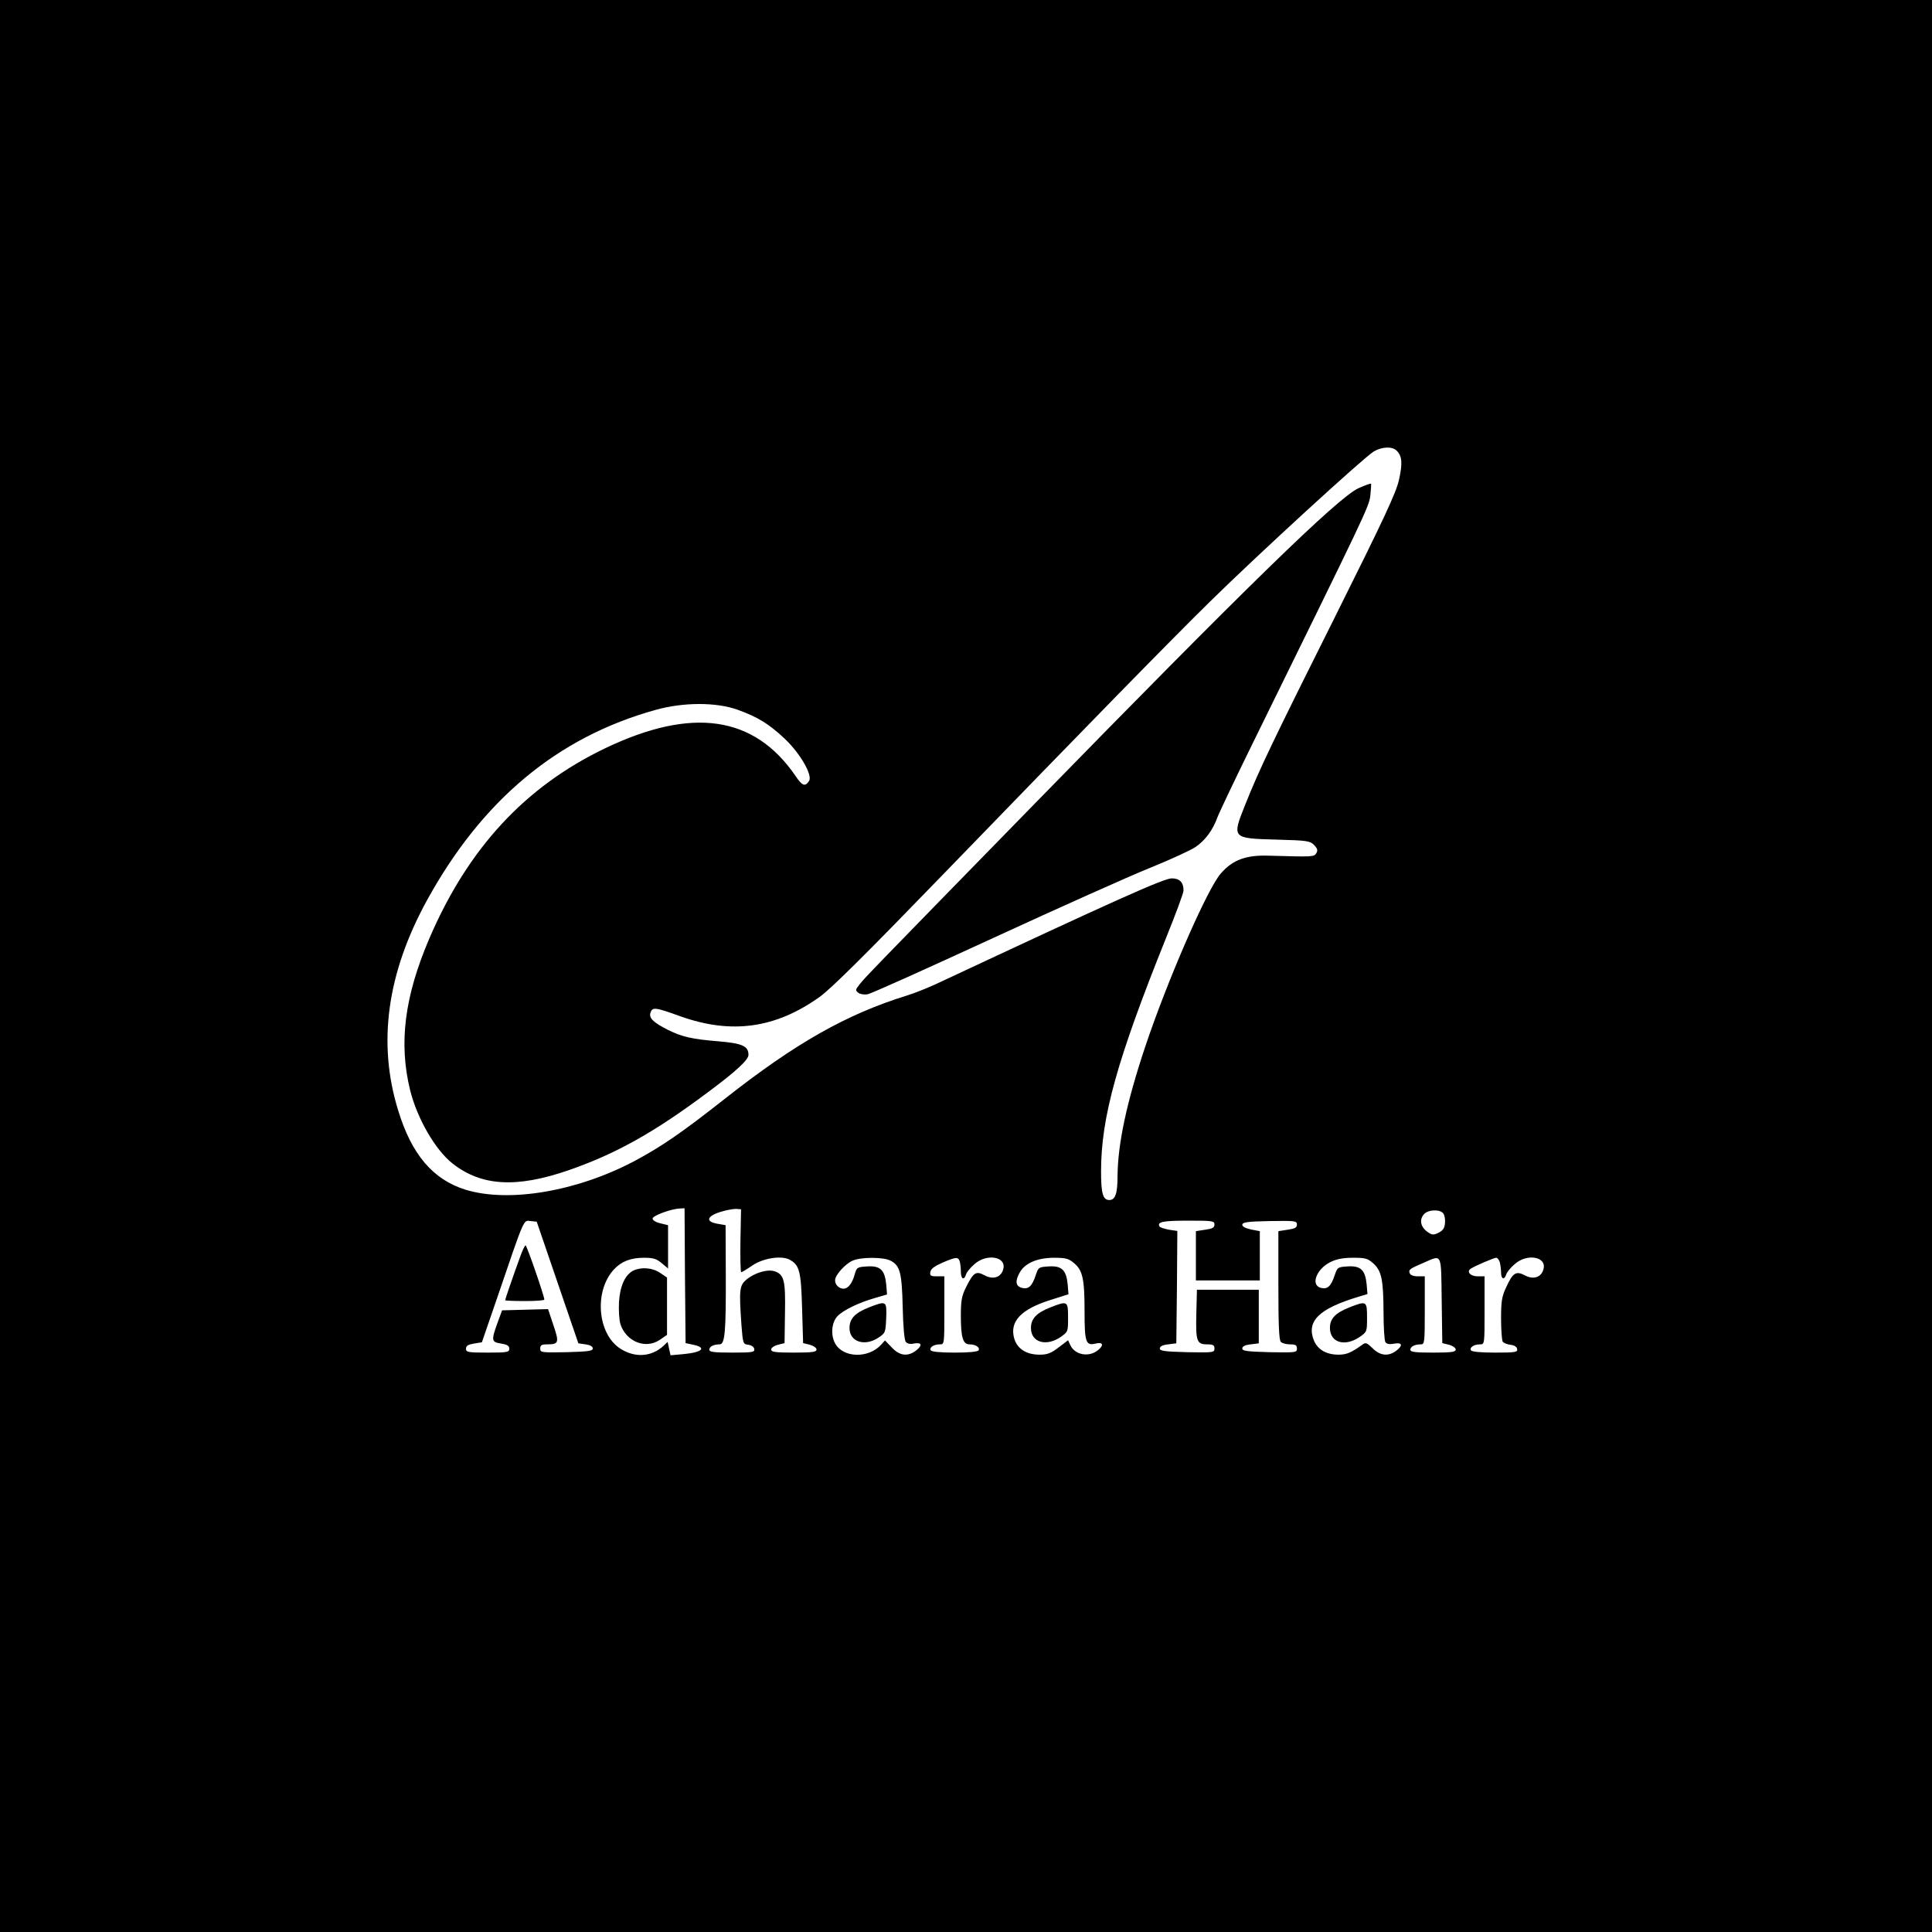 <?xml version="1.0" standalone="no"?>
<!DOCTYPE svg PUBLIC "-//W3C//DTD SVG 20010904//EN"
 "http://www.w3.org/TR/2001/REC-SVG-20010904/DTD/svg10.dtd">
<svg version="1.0" xmlns="http://www.w3.org/2000/svg"
 width="937pt" height="937pt" viewBox="0 0 937 937"
 preserveAspectRatio="xMidYMid meet">

<g transform="translate(0,937) scale(0.1,-0.1)"
fill="#000000" stroke="none">
<path d="M0 4685 l0 -4685 4685 0 4685 0 0 4685 0 4685 -4685 0 -4685 0 0
-4685z m6774 2499 c26 -26 29 -60 11 -141 -14 -63 -71 -185 -311 -666 -300
-600 -366 -737 -435 -910 -65 -163 -65 -163 151 -169 149 -4 163 -6 183 -26
17 -18 19 -26 11 -40 -12 -18 -14 -18 -229 -12 -112 4 -176 -20 -234 -86 -66
-75 -259 -518 -367 -841 -90 -269 -133 -472 -134 -626 0 -86 -11 -117 -40
-117 -31 0 -40 32 -40 139 0 262 77 540 316 1134 46 114 84 216 84 228 0 40
-19 59 -57 59 -39 0 -279 -108 -1138 -510 -45 -21 -110 -47 -146 -58 -294 -91
-541 -231 -885 -502 -208 -164 -309 -233 -439 -302 -279 -147 -608 -202 -817
-138 -158 49 -262 171 -327 385 -101 327 -54 665 140 1019 267 486 633 791
1108 923 136 38 294 38 398 1 97 -35 151 -68 227 -139 75 -70 138 -178 120
-206 -19 -30 -33 -25 -66 24 -200 292 -501 336 -923 134 -388 -186 -665 -485
-853 -923 -120 -281 -149 -506 -93 -735 34 -137 122 -290 206 -356 140 -110
310 -120 564 -32 230 80 414 183 676 379 137 102 195 156 195 180 0 43 -30 56
-148 66 -125 10 -176 22 -242 55 -73 37 -94 58 -85 84 9 28 23 26 145 -18 247
-88 461 -59 675 94 56 40 226 209 590 585 737 761 1097 1129 1301 1330 237
233 747 700 796 730 40 24 91 26 112 4z m-3452 -4001 l3 -327 33 -7 c71 -14
51 -37 -40 -46 l-66 -6 -7 32 -7 33 -21 -20 c-58 -53 -138 -58 -208 -13 -112
71 -129 280 -31 385 37 39 81 56 146 56 44 0 60 -5 85 -26 l31 -26 0 105 0
105 -37 9 c-22 5 -38 15 -38 23 0 14 89 47 132 49 l23 1 2 -327z m269 170 c-1
-84 0 -153 4 -153 3 0 27 14 53 32 52 36 141 50 181 29 48 -26 56 -54 61 -235
l5 -170 33 -8 c18 -5 32 -15 32 -23 0 -12 -20 -15 -110 -15 -90 0 -110 3 -110
15 0 8 14 18 33 23 l32 8 2 145 c3 158 -4 187 -49 203 -35 12 -97 -6 -138 -40
-34 -29 -36 -48 -24 -222 7 -89 8 -91 33 -94 15 -2 27 -10 29 -20 3 -16 -7
-18 -107 -18 -88 0 -111 3 -111 14 0 15 21 26 50 26 26 0 31 59 30 339 l-1
239 -40 7 c-58 10 -52 36 14 57 28 9 63 15 76 15 l25 -2 -3 -152z m3408 133
c7 -8 11 -30 9 -48 -2 -25 -10 -36 -32 -47 -25 -12 -31 -11 -55 6 -32 24 -38
58 -15 84 20 23 76 25 93 5z m-4295 -336 l101 -295 35 -5 c22 -3 35 -10 35
-20 0 -12 -22 -15 -127 -18 -123 -2 -128 -2 -128 18 0 16 7 20 33 20 57 0 60
8 31 93 l-26 78 -111 -3 -112 -3 -22 -60 c-31 -86 -30 -94 17 -101 30 -5 40
-11 40 -25 0 -17 -9 -19 -105 -19 -96 0 -105 2 -105 19 0 14 10 20 39 25 l38
6 73 212 c136 399 128 380 163 376 l30 -3 101 -295z m3186 281 c0 -15 -10 -20
-45 -25 l-45 -7 0 -120 0 -119 155 0 155 0 0 119 0 120 -42 8 c-27 6 -43 14
-43 23 0 12 24 16 133 18 124 2 132 1 132 -17 0 -15 -10 -20 -45 -25 l-45 -7
0 -263 c0 -190 3 -265 12 -274 7 -7 27 -12 45 -12 26 0 33 -4 33 -20 0 -20 -5
-20 -132 -18 -110 3 -133 6 -133 18 0 10 13 17 40 20 l40 5 0 130 0 130 -150
0 -150 0 -3 -119 c-3 -132 2 -146 54 -146 27 0 34 -4 34 -20 0 -20 -5 -20
-132 -18 -110 3 -133 6 -133 18 0 10 13 17 40 20 l40 5 3 272 2 273 -40 6
c-22 4 -43 11 -46 15 -14 23 15 29 137 29 120 0 129 -1 129 -19z m-1571 -175
c46 -24 55 -57 59 -226 2 -92 8 -160 15 -168 7 -9 22 -12 39 -8 38 7 43 -8 12
-33 -41 -32 -81 -27 -119 14 l-33 34 -18 -20 c-62 -69 -186 -65 -224 6 -22 41
-17 101 11 131 27 29 102 66 183 89 l58 17 -4 49 c-7 70 -29 91 -92 87 -48 -3
-51 -4 -61 -39 -12 -44 -32 -69 -54 -69 -22 0 -41 19 -41 41 0 25 49 79 85 95
40 18 149 18 184 0z m335 -2 c3 -9 6 -31 6 -50 0 -37 15 -46 25 -15 3 11 22
34 41 50 59 53 155 37 140 -23 -10 -41 -49 -54 -91 -31 -42 22 -53 15 -90 -58
-21 -43 -25 -65 -25 -138 0 -105 10 -139 42 -139 30 0 52 -15 44 -29 -5 -7
-47 -11 -116 -11 -69 0 -111 4 -116 11 -8 14 14 29 44 29 22 0 22 1 22 165 l0
165 -36 0 c-30 0 -35 3 -32 21 2 15 20 28 58 45 66 28 76 29 84 8z m555 -10
c42 -35 51 -77 51 -235 0 -149 6 -167 54 -155 36 9 41 -9 10 -33 -44 -35 -111
-22 -133 25 l-11 24 -46 -35 c-37 -28 -54 -35 -92 -35 -64 0 -108 28 -123 78
-24 83 33 143 178 188 l85 27 -4 49 c-7 69 -29 90 -92 86 -48 -3 -50 -4 -63
-43 -18 -54 -35 -69 -67 -61 -31 8 -34 34 -9 77 26 44 86 69 165 69 57 0 71
-4 97 -26z m1451 -1 c41 -37 49 -79 50 -238 0 -71 4 -136 9 -144 6 -9 19 -12
40 -8 40 8 47 -7 15 -32 -39 -31 -80 -27 -117 10 -25 25 -34 29 -46 20 -57
-41 -80 -51 -119 -51 -59 0 -100 24 -119 67 -39 95 23 156 216 214 l43 13 -4
48 c-7 69 -29 90 -92 86 -48 -3 -50 -4 -63 -43 -18 -54 -35 -69 -67 -61 -51
13 -22 91 46 125 31 15 62 21 110 21 60 0 71 -3 98 -27z m332 -180 l3 -207 33
-8 c18 -5 32 -15 32 -23 0 -12 -20 -15 -110 -15 -87 0 -110 3 -110 14 0 15 21
26 51 26 18 0 19 9 19 165 l0 165 -34 0 c-21 0 -36 6 -39 15 -7 17 0 22 68 51
90 39 84 52 87 -183z m282 185 c3 -13 6 -35 6 -50 0 -32 16 -37 25 -9 3 11 22
34 41 50 59 53 155 37 140 -23 -10 -41 -49 -54 -91 -31 -43 22 -58 13 -91 -60
-20 -42 -24 -66 -24 -150 0 -55 4 -105 8 -112 4 -6 21 -13 37 -15 19 -2 31
-10 33 -20 3 -16 -7 -18 -107 -18 -70 0 -112 4 -117 11 -8 14 14 29 44 29 22
0 22 1 22 165 l0 165 -34 0 c-35 0 -55 23 -33 37 21 14 111 52 123 53 7 0 14
-10 18 -22z"/>
<path d="M6588 7002 c-101 -47 -548 -483 -1572 -1532 -798 -817 -821 -841
-847 -874 -21 -26 -21 -30 -6 -41 9 -7 29 -10 45 -7 15 2 288 125 607 272 319
147 661 300 760 340 99 40 199 86 223 102 47 32 84 82 106 143 8 22 84 182
169 355 557 1134 566 1151 573 1207 3 29 5 56 3 57 -2 2 -30 -8 -61 -22z"/>
<path d="M3072 3208 c-40 -20 -65 -74 -70 -153 -2 -41 1 -87 7 -107 28 -85
122 -123 191 -76 l35 24 0 139 0 139 -34 23 c-37 25 -90 29 -129 11z"/>
<path d="M2522 3273 c-38 -105 -72 -204 -72 -209 0 -2 43 -4 95 -4 52 0 95 3
95 7 0 17 -85 263 -91 263 -4 0 -16 -26 -27 -57z"/>
<path d="M4216 3030 c-69 -27 -96 -55 -96 -101 0 -67 74 -91 141 -46 33 22 34
25 37 95 3 83 1 84 -82 52z"/>
<path d="M5096 3030 c-69 -27 -96 -55 -96 -101 0 -69 73 -91 143 -44 37 26 37
26 37 95 0 80 -2 82 -84 50z"/>
<path d="M6546 3030 c-69 -27 -96 -55 -96 -100 0 -71 71 -93 143 -45 37 26 37
26 37 95 0 80 -2 82 -84 50z"/>
</g>
</svg>
